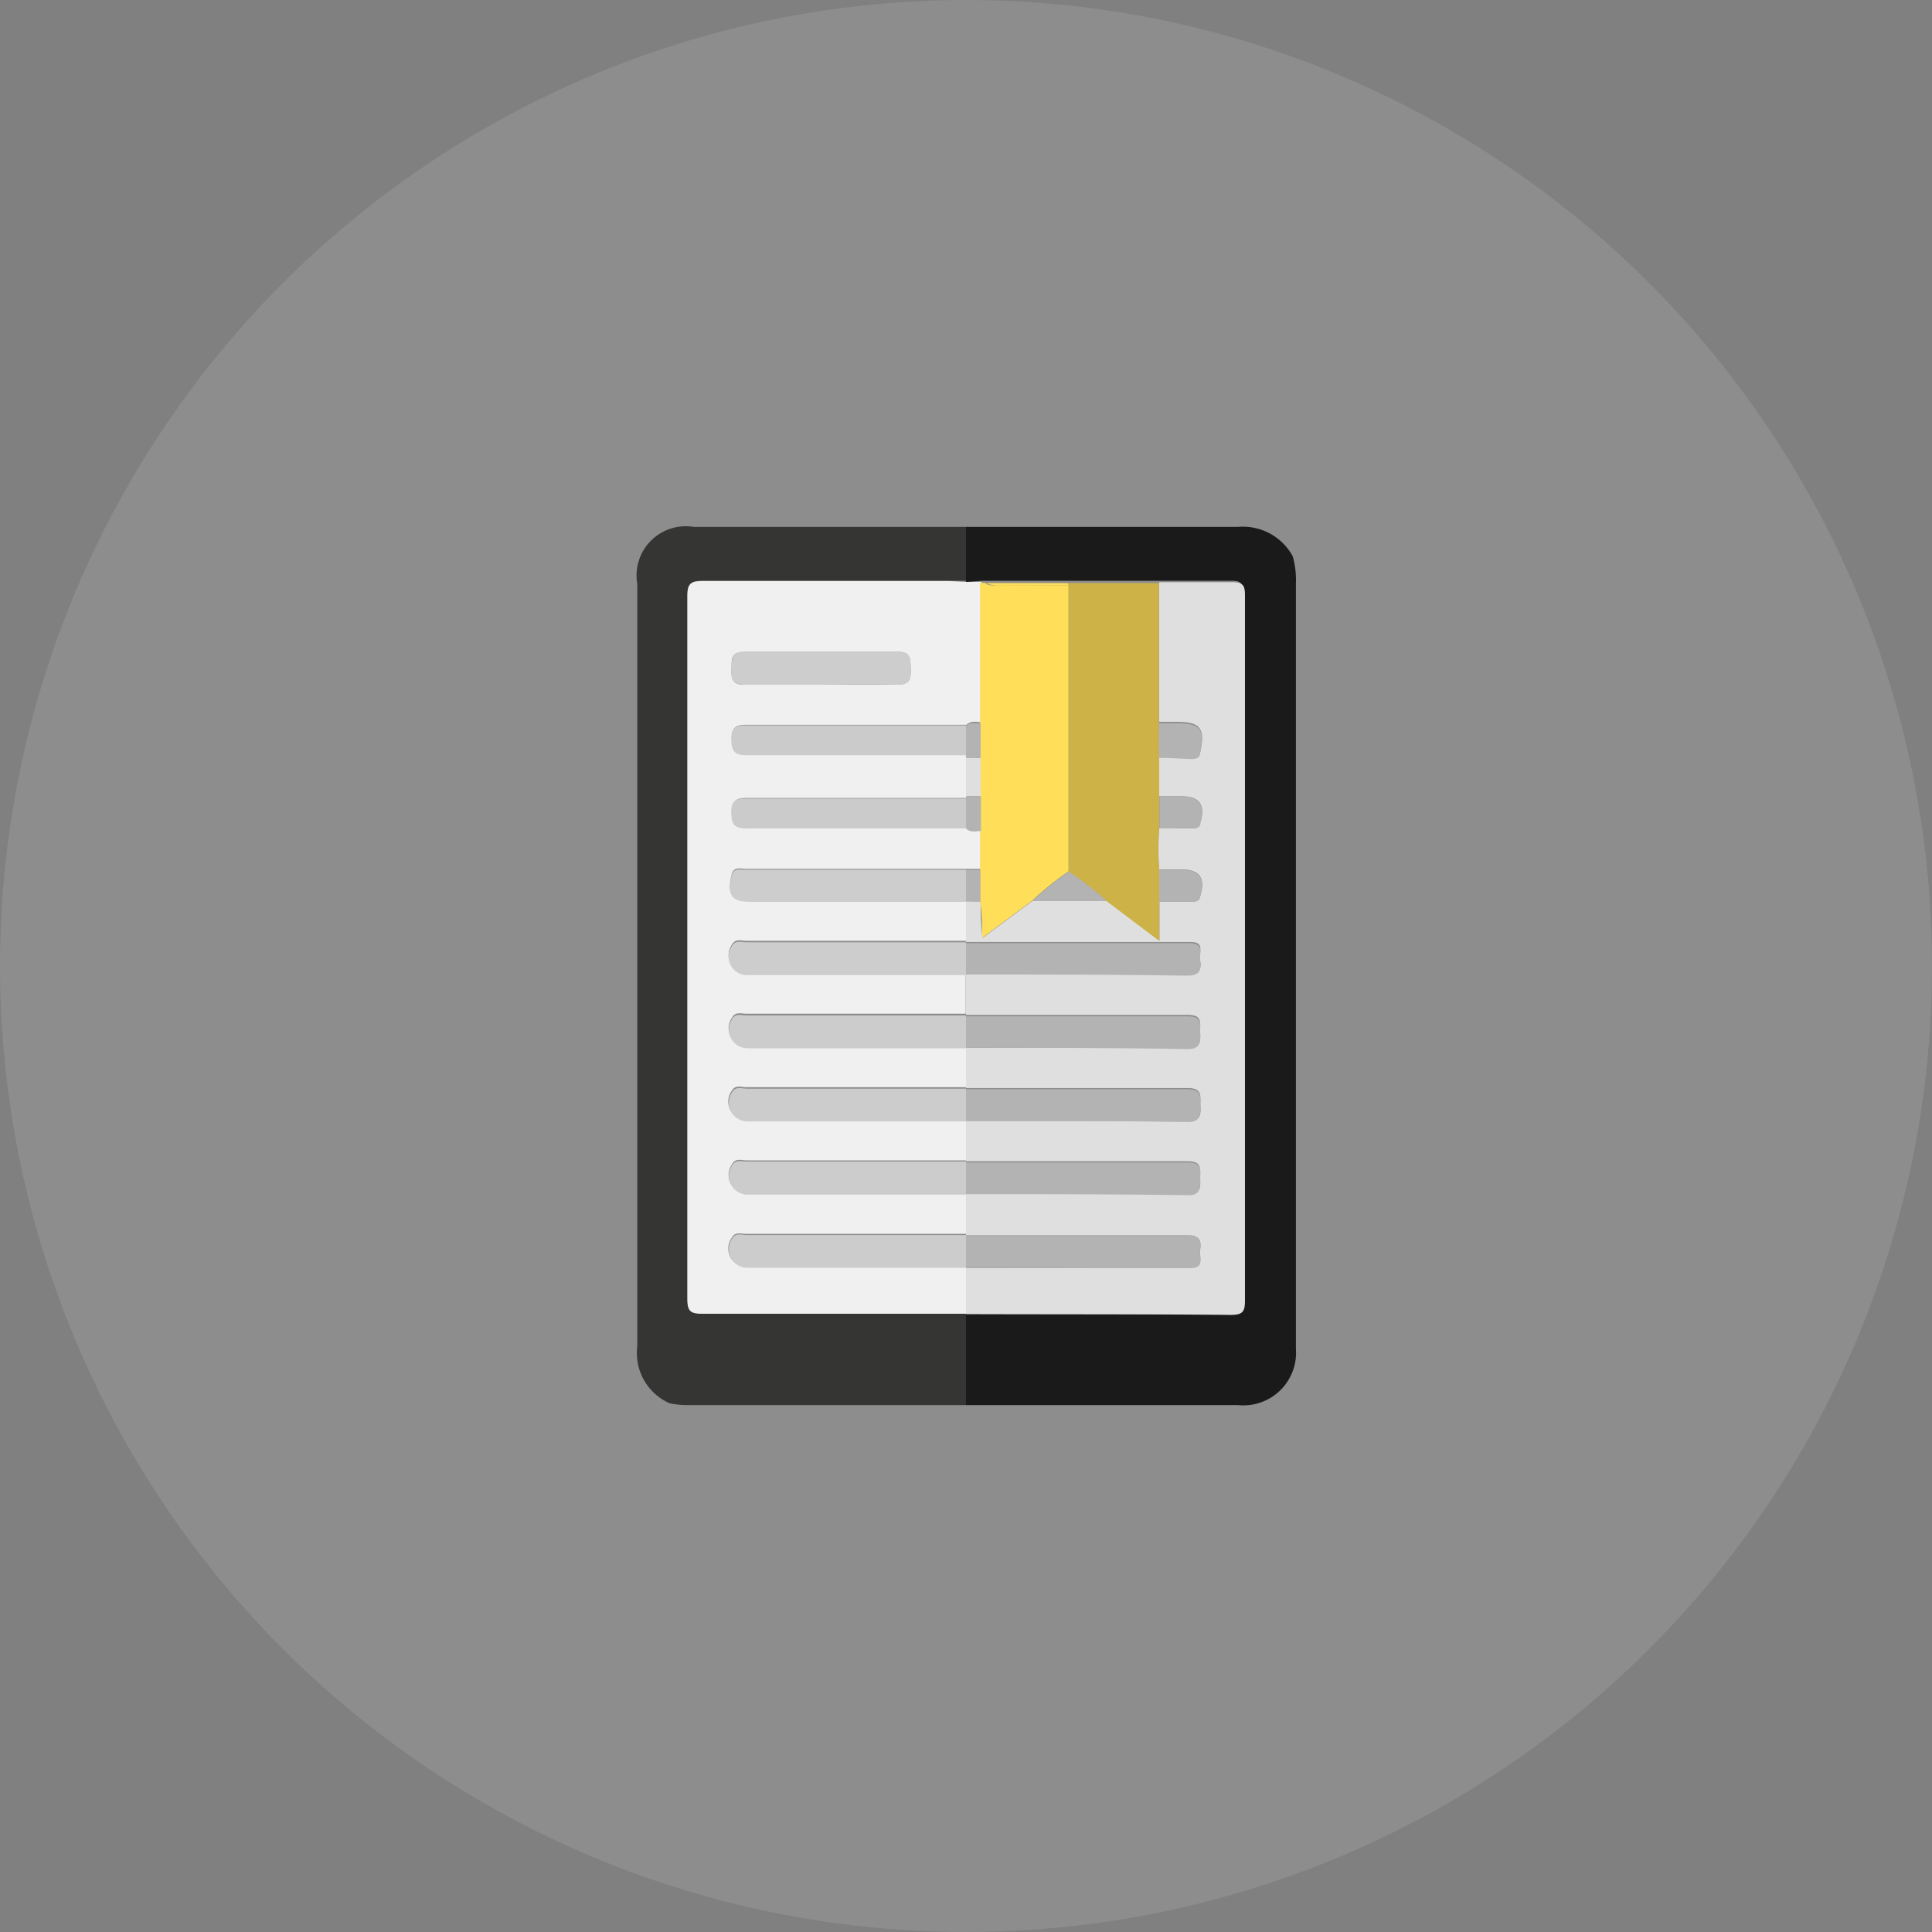 <svg xmlns="http://www.w3.org/2000/svg" viewBox="0 0 66 66"><rect x="0" y="0" width="66" height="66" fill="#808080" stroke="none"/><defs><style>.cls-1{fill:#d9d9d9;fill-opacity:0.15;}.cls-2{fill:#353533;}.cls-3{fill:#1a1a1a;}.cls-4{fill:#f0f0f0;}.cls-5{fill:#dfdfdf;}.cls-6{fill:#ffde59;}.cls-7{fill-opacity:0.2;}.cls-8{fill:#ccc;}.cls-9{fill:#cdcdcd;}.cls-10{fill:#cbcbcb;}.cls-11{fill:#b3b3b3;}</style></defs><g id="Layer_2" data-name="Layer 2"><g id="Layer_1-2" data-name="Layer 1"><circle class="cls-1" cx="33" cy="33" r="33"/><path class="cls-2" d="M33,48H23.48q-.3,0-.6-.06A1.87,1.87,0,0,1,21.77,46q0-13,0-26.06A1.68,1.68,0,0,1,23.7,18H33v1.84l-.55,0c-2.81,0-5.63,0-8.45,0-.41,0-.52.1-.51.52q0,12,0,24c0,.42.11.51.52.51,3,0,6,0,9,0Z"/><path class="cls-3" d="M33,19.88V18l1.29,0c2.65,0,5.3,0,8,0a1.94,1.94,0,0,1,1.87,1,2.93,2.93,0,0,1,.11.93c0,8.71,0,17.43,0,26.14A1.8,1.8,0,0,1,42.29,48c-2.95,0-5.9,0-8.85,0L33,48V44.89c3,0,6,0,9,0,.42,0,.48-.14.48-.51q0-7.54,0-15.09c0-3,0-6,0-9,0-.34-.07-.46-.43-.45-.83,0-1.67,0-2.5,0h-6Z"/><path class="cls-4" d="M33,19.88l.53,0,0,4.79c-.17,0-.36-.06-.51.09-2.49,0-5,0-7.49,0-.36,0-.54.06-.53.48s.11.55.53.54c2.5,0,5,0,7.49,0,0,0,0,.05,0,.08v1.32a.19.19,0,0,1,0,.08c-2.49,0-5,0-7.49,0-.36,0-.53.07-.53.49s.12.54.54.54c2.49,0,5,0,7.49,0,.14.15.33.07.5.09v1.3l-.49,0H25.47c-.18,0-.41-.09-.48.21-.15.67,0,.88.67.88l7.34,0v1.37H25.51c-.17,0-.38-.09-.5.12a.63.63,0,0,0,.54,1l7.44,0v1.37H25.5c-.17,0-.38-.08-.49.13a.63.63,0,0,0,.54,1H33v1.38H25.5c-.17,0-.38-.09-.5.12a.63.63,0,0,0,.55,1H33v1.38h-7.5c-.16,0-.37-.09-.49.13a.63.63,0,0,0,.54,1H33v1.38H25.49c-.17,0-.38-.08-.49.13a.63.63,0,0,0,.54,1H33v1.6H24c-.41,0-.52-.08-.52-.51q0-12,0-24c0-.41.1-.52.52-.52,2.81,0,5.63,0,8.45,0Zm-5,3.51c.88,0,1.77,0,2.65,0,.45,0,.47-.21.46-.55s0-.58-.44-.57c-1.74,0-3.49,0-5.24,0-.48,0-.43.26-.44.57s0,.57.47.55C26.29,23.37,27.14,23.39,28,23.39Z"/><path class="cls-5" d="M33,44.89c0-.52,0-1,0-1.58v0c2.55,0,5.09,0,7.64,0,.53,0,.32-.38.36-.63s0-.49-.41-.48H33V40.79c2.53,0,5.06,0,7.59,0,.44,0,.42-.24.41-.53s.09-.59-.42-.59c-2.52,0-5,0-7.58,0V38.29c2.53,0,5.06,0,7.59,0,.45,0,.43-.24.42-.53s.08-.59-.42-.59c-2.53,0-5.06,0-7.59,0V35.79c2.53,0,5.06,0,7.58,0,.45,0,.43-.23.42-.53s.09-.59-.41-.59c-2.53,0-5.06,0-7.59,0V33.29c2.53,0,5.06,0,7.58,0,.39,0,.47-.17.42-.48s.18-.64-.36-.63l-7.64,0V30.79h.5c0,.39,0,.78.07,1.25l1.71-1.27h2.54l1.79,1.36V30.8H40.7c.14,0,.25,0,.3-.18.19-.61,0-.92-.65-.92H39.6a9.34,9.34,0,0,1,0-1.4H40.7c.14,0,.25,0,.3-.19.19-.61,0-.91-.66-.91H39.6V25.88h1.09c.16,0,.28,0,.32-.22.16-.76,0-1-.77-1H39.6V19.89c.83,0,1.67,0,2.5,0,.36,0,.43.11.43.44,0,3,0,6,0,9q0,7.55,0,15.09c0,.37-.06.5-.48.5C39,44.89,36,44.9,33,44.89Z"/><path class="cls-6" d="M39.6,25.88v1.33c0,.36,0,.72,0,1.09a7.27,7.27,0,0,0,0,1.4v2.44l-1.79-1.35a9.28,9.28,0,0,0-1.31-1V20a.22.22,0,0,0,0-.08h3.09c0,1.6,0,3.2,0,4.8C39.59,25.1,39.6,25.49,39.6,25.88Z"/><path class="cls-7" d="M39.6,25.88v1.33c0,.36,0,.72,0,1.09a7.27,7.27,0,0,0,0,1.4v2.44l-1.79-1.35a9.28,9.28,0,0,0-1.31-1V20a.22.22,0,0,0,0-.08h3.09c0,1.6,0,3.2,0,4.8C39.59,25.1,39.6,25.49,39.6,25.88Z"/><path class="cls-6" d="M36.5,20v9.77a10.19,10.19,0,0,0-1.24,1l-1.71,1.27c0-.47,0-.86-.07-1.25V24.7l0-4.79h.17c.14.13.32.08.48.08Z"/><path class="cls-6" d="M36.5,20H34.17c-.16,0-.33,0-.47-.08h2.79A.19.19,0,0,1,36.5,20Z"/><path class="cls-8" d="M33,38.31H25.56a.64.64,0,0,1-.55-1c.12-.21.33-.12.5-.12H33v1.12Z"/><path class="cls-8" d="M33,40.81H25.56a.64.64,0,0,1-.55-1c.12-.21.33-.13.5-.13H33v1.12Z"/><path class="cls-8" d="M33,43.31H25.56a.64.64,0,0,1-.55-1c.12-.21.33-.12.5-.12H32.4l.6,0v1.12Z"/><path class="cls-9" d="M33,30.81H25.65c-.66,0-.81-.22-.66-.88.07-.31.3-.21.48-.22H33c0,.36,0,.72,0,1.08Z"/><path class="cls-9" d="M33,33.31H25.56a.63.63,0,0,1-.55-1c.12-.21.33-.12.5-.12H33v1.1Z"/><path class="cls-8" d="M33,35.81H25.56a.64.64,0,0,1-.55-1c.12-.21.33-.12.5-.12H33v1.1Z"/><path class="cls-10" d="M33,25.8c-2.5,0-5,0-7.49,0-.42,0-.52-.14-.53-.54s.17-.49.53-.48c2.5,0,5,0,7.49,0Z"/><path class="cls-10" d="M33,28.3c-2.49,0-5,0-7.49,0-.42,0-.52-.13-.53-.54s.16-.49.53-.48c2.5,0,5,0,7.49,0Z"/><path class="cls-9" d="M28,23.39c-.85,0-1.7,0-2.54,0-.46,0-.48-.21-.47-.55s0-.58.44-.57c1.75,0,3.5,0,5.24,0,.49,0,.43.27.44.57s0,.57-.46.55C29.76,23.37,28.87,23.39,28,23.39Z"/><path class="cls-5" d="M33.5,25.89V27.2H33V25.88Z"/><path class="cls-11" d="M33.5,25.89H33s0-.06,0-.09v-1c.14-.15.33-.07.5-.09C33.5,25.09,33.5,25.49,33.5,25.89Z"/><path class="cls-11" d="M33,27.21h.51v1.18c-.17,0-.36.07-.51-.09V27.21Z"/><path class="cls-11" d="M33,30.79c0-.36,0-.72,0-1.08h.49v1.1Z"/><path class="cls-11" d="M33,35.79V34.72c2.53,0,5.06,0,7.58,0,.51,0,.41.3.42.59s0,.53-.42.53C38.06,35.79,35.53,35.8,33,35.79Z"/><path class="cls-11" d="M33,38.29V37.21c2.53,0,5.06,0,7.59,0,.5,0,.4.3.41.59s0,.53-.41.53C38.06,38.29,35.53,38.29,33,38.29Z"/><path class="cls-11" d="M33,40.79V39.71c2.53,0,5.06,0,7.59,0,.5,0,.41.3.41.59s0,.54-.41.53C38.06,40.79,35.53,40.79,33,40.79Z"/><path class="cls-11" d="M33,43.29V42.21h7.59c.38,0,.46.16.41.48s.18.63-.36.63C38.09,43.29,35.55,43.29,33,43.29Z"/><path class="cls-11" d="M33,33.29V32.22l7.63,0c.54,0,.33.38.37.63s0,.48-.42.48C38.06,33.29,35.53,33.29,33,33.29Z"/><path class="cls-11" d="M39.59,25.88V24.71h.65c.77,0,.92.2.76,1,0,.2-.16.22-.31.22Z"/><path class="cls-11" d="M39.61,28.3c0-.37,0-.73,0-1.09h.74c.63,0,.84.3.66.91,0,.17-.17.18-.3.18Z"/><path class="cls-11" d="M39.6,30.8V29.71h.74c.63,0,.85.3.66.91,0,.18-.17.18-.3.18Z"/><path class="cls-11" d="M35.27,30.78a10.19,10.19,0,0,1,1.24-1,10,10,0,0,1,1.3,1Z"/></g></g></svg>